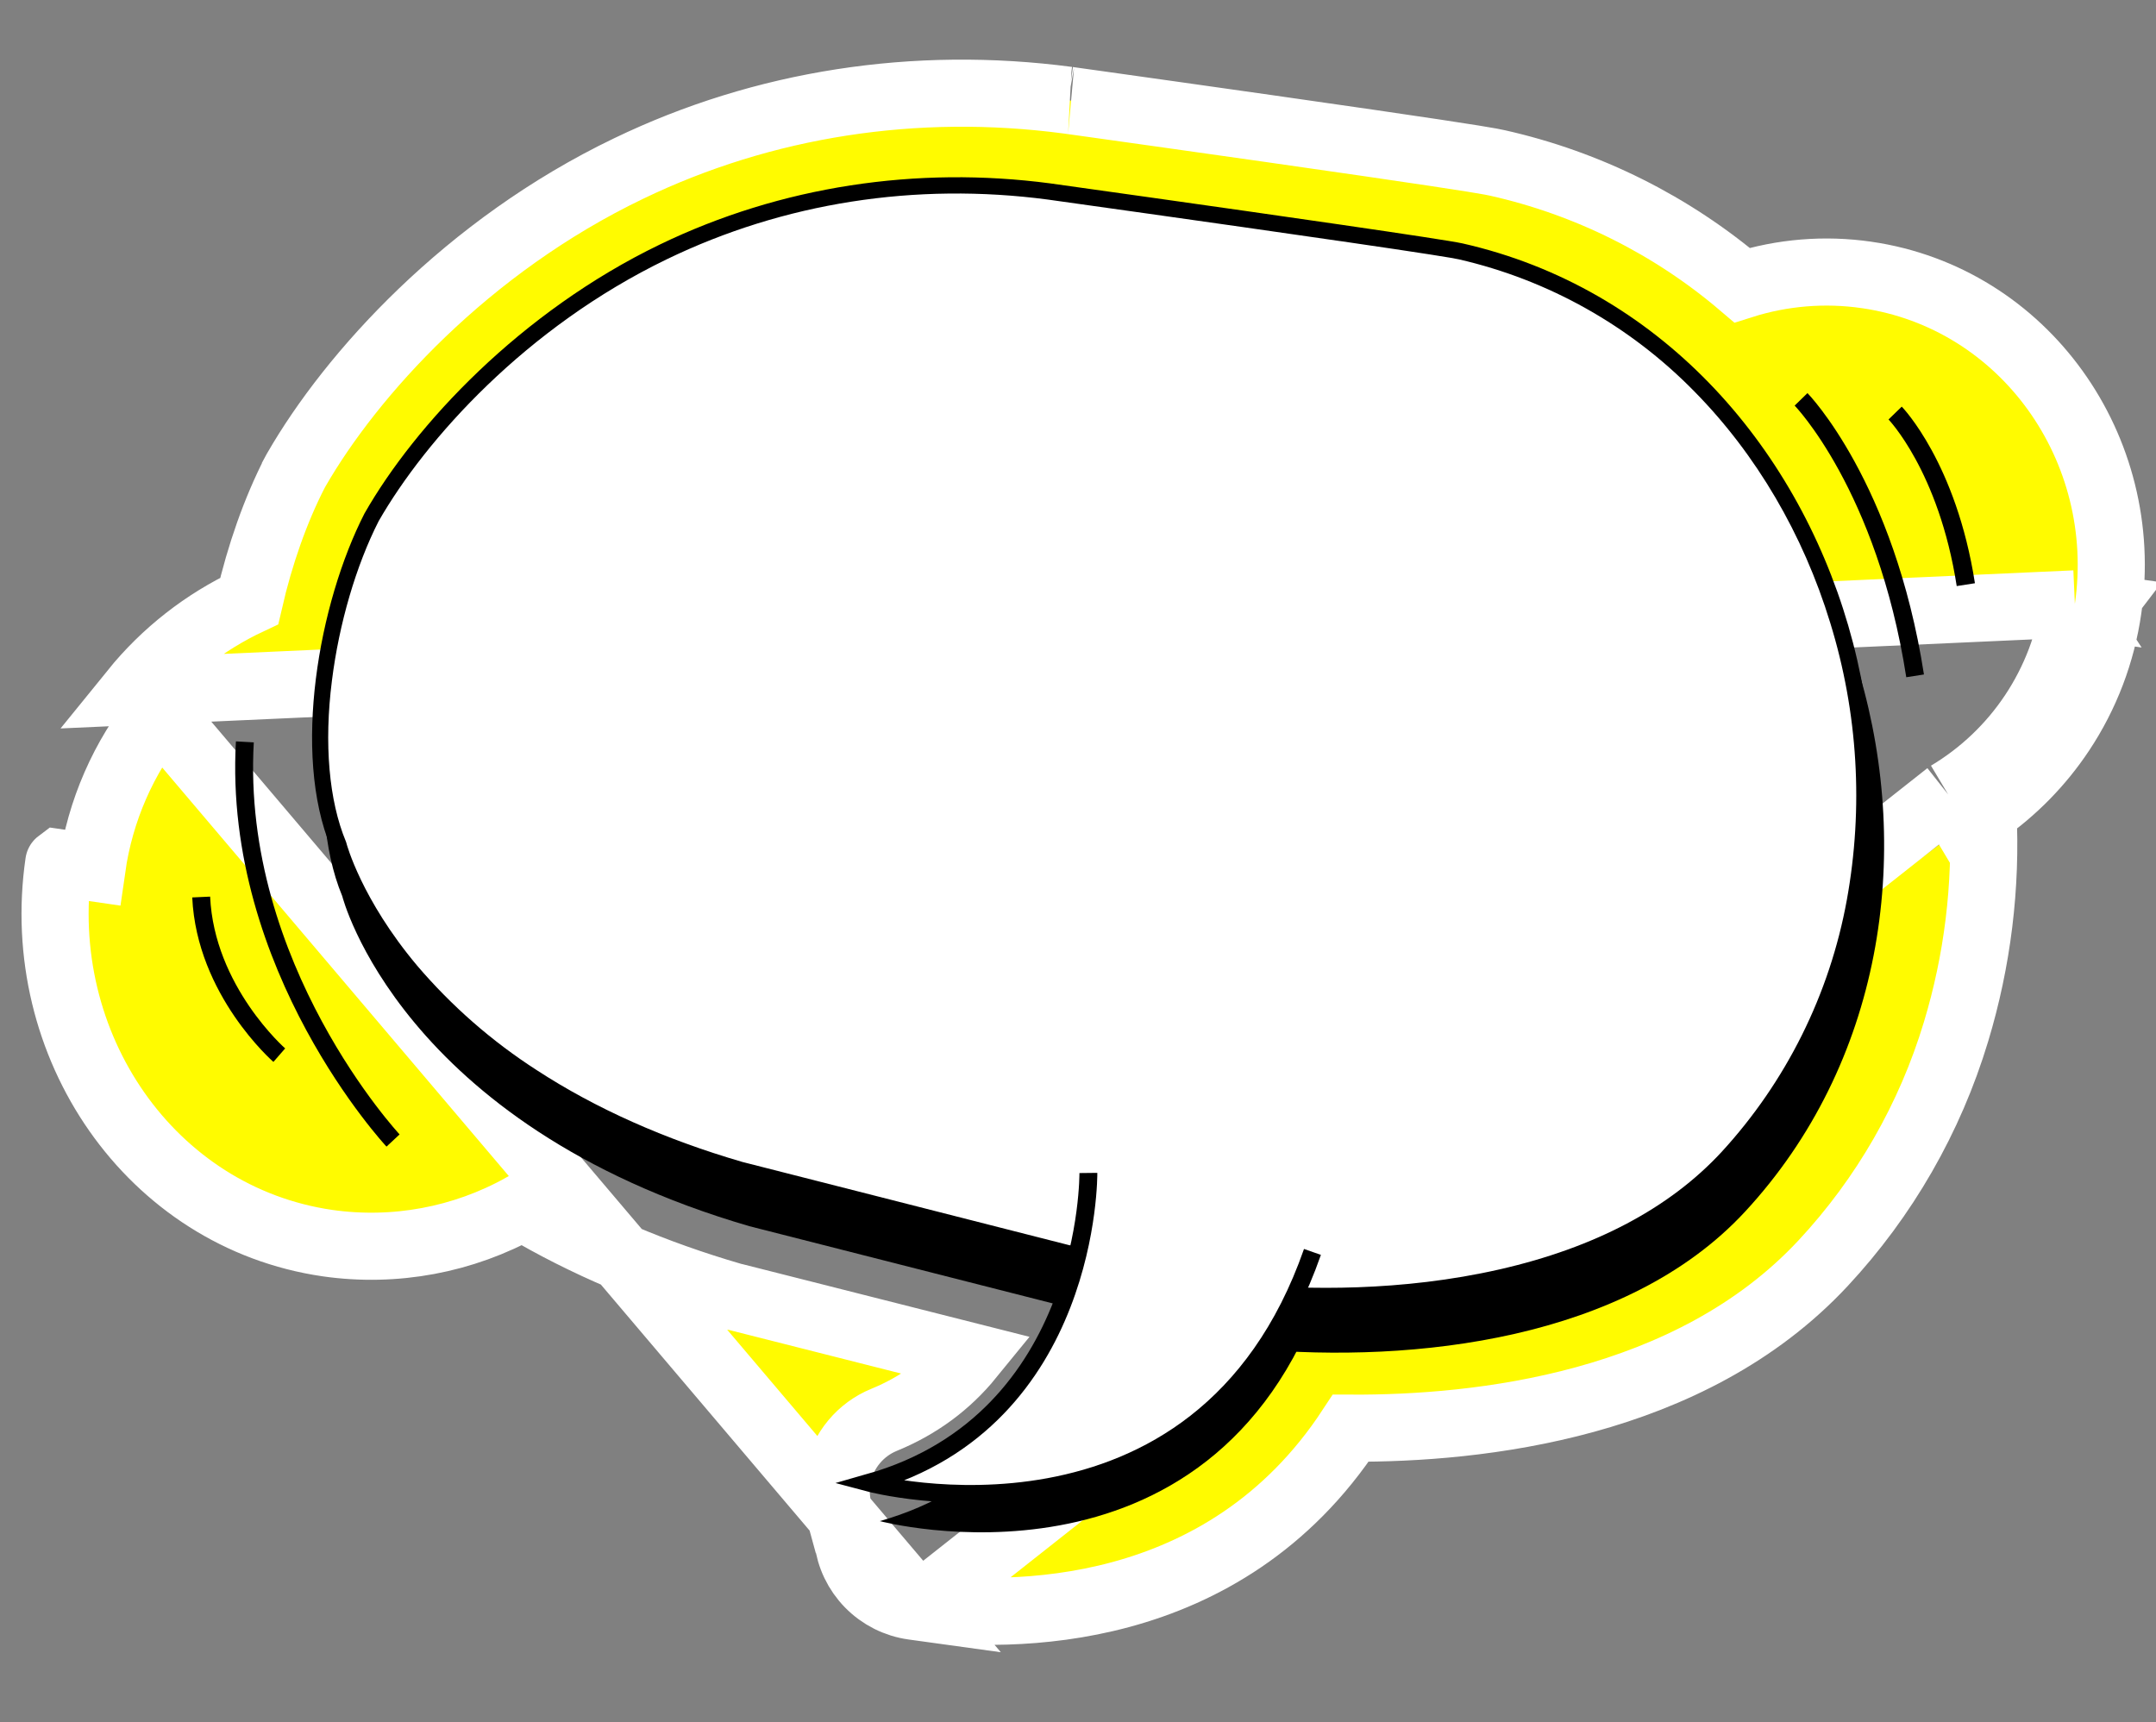 <svg width="169" height="135" viewBox="0 0 169 135" fill="none" xmlns="http://www.w3.org/2000/svg">
<rect x="0" y="0" width="169" height="135" fill="#808080" stroke="none"/>
<path d="M71.992 125.98L71.579 125.923C70.263 125.742 69.045 125.128 68.116 124.178C67.19 123.232 66.604 122.005 66.45 120.69C66.421 120.458 66.406 120.224 66.404 119.991C66.13 119.532 65.917 119.037 65.772 118.518L68.306 117.811L65.772 118.518C65.508 117.575 65.478 116.583 65.684 115.625C65.89 114.668 66.326 113.775 66.954 113.024C67.581 112.273 68.383 111.685 69.288 111.313L69.293 111.311C71.995 110.205 74.25 108.551 76.053 106.338L57.651 101.678L57.561 101.665L57.386 101.614C51.339 99.855 45.817 97.513 40.953 94.616C36.319 97.204 30.948 98.211 25.664 97.455L25.657 97.454C11.805 95.437 2.527 81.942 4.608 67.638C4.608 67.637 4.608 67.636 4.609 67.635L7.212 68.014C7.847 63.56 9.681 59.363 12.517 55.872L71.992 125.98ZM71.992 125.98L72.031 125.973M71.992 125.98L72.031 125.973M165.244 47.718C167.071 35.158 158.676 23.353 146.319 21.554L146.318 21.554C143.037 21.078 139.699 21.354 136.553 22.352C131.04 17.653 124.458 14.362 117.373 12.774L117.369 12.773C116.942 12.678 116.006 12.475 107.327 11.211C102.453 10.501 96.586 9.668 91.921 9.01C89.587 8.681 87.554 8.395 86.094 8.19L84.368 7.949L83.892 7.882L83.763 7.864L83.728 7.859C83.722 7.858 83.721 7.858 83.723 7.858L83.706 7.856L83.689 7.854C71.754 6.276 59.854 8.113 49.284 13.208C36.587 19.301 27.531 29.35 23.223 36.838L23.204 36.871L23.186 36.904L23.157 36.958L23.157 36.959L23.128 37.013L23.116 37.034L23.105 37.056C21.598 39.99 20.369 43.489 19.535 47.115C16.023 48.765 12.924 51.19 10.474 54.215L162.64 47.342M165.244 47.718C165.243 47.719 165.243 47.72 165.243 47.721L162.64 47.342M165.244 47.718C165.244 47.716 165.244 47.713 165.245 47.711L162.64 47.342M165.244 47.718C164.753 51.178 163.495 54.485 161.56 57.395C159.927 59.852 157.848 61.974 155.436 63.653M162.64 47.342C162.205 50.416 161.088 53.354 159.369 55.939C157.651 58.525 155.375 60.692 152.71 62.283M155.436 63.653C155.409 63.125 155.375 62.597 155.332 62.07L152.71 62.283M155.436 63.653C155.726 69.474 155.013 75.306 153.322 80.893C151.282 87.66 147.716 93.868 142.897 99.039C132.471 110.232 115.929 112.009 105.88 111.963C95.914 127.158 79.097 126.87 72.031 125.973M155.436 63.653C154.988 63.965 154.528 64.261 154.058 64.542L152.71 62.283M152.71 62.283L72.031 125.973" fill="#FFFB00" stroke="white" stroke-width="5.261"/>
<path d="M86.143 94.965C86.143 94.965 86.352 114.316 68.966 119.248C68.966 119.248 94.965 126.169 103.709 101.155" fill="black"/>
<path d="M26.829 70.257C23.765 62.865 25.876 51.068 29.462 44.048C33.443 37.09 41.711 28.244 52.619 22.972C62.119 18.381 72.778 16.8 83.22 18.178C83.22 18.178 113.269 22.37 115.536 22.884C146.294 29.86 158.301 71.752 136.779 94.998C127.476 105.044 110.855 106.88 98.212 105.749C96.472 105.593 94.747 105.297 93.054 104.863L58.746 96.129C31.349 88.147 26.829 70.257 26.829 70.257Z" fill="black"/>
<path d="M95.63 101.103C94.511 100.941 93.401 100.719 92.306 100.438L57.997 91.704C44.062 87.643 36.247 80.948 32.148 76.045C27.712 70.736 26.551 66.335 26.539 66.292L26.527 66.249L26.51 66.205C23.57 59.108 25.525 47.591 29.116 40.549C32.85 34.03 40.817 25.153 51.987 19.745C61.267 15.262 71.724 13.623 82.23 15.008C82.358 15.027 95.687 16.887 105.151 18.265C112.057 19.271 114.039 19.604 114.488 19.705C128.441 22.869 139.503 33.685 144.071 48.626C146.275 55.759 146.727 63.326 145.387 70.68C144.02 78.189 140.558 85.155 135.405 90.764C131.245 95.26 125.283 98.413 117.701 100.146C109.919 101.92 102.347 101.76 97.365 101.315C96.789 101.257 96.204 101.187 95.63 101.103Z" fill="white"/>
<path d="M105.067 18.901C111.945 19.902 113.91 20.23 114.348 20.33C121.37 21.942 127.784 25.542 132.833 30.706C137.665 35.615 141.344 41.884 143.463 48.823C145.636 55.853 146.083 63.312 144.764 70.56C143.417 77.949 140.008 84.802 134.937 90.32C130.866 94.718 125.018 97.809 117.559 99.511C109.857 101.268 102.354 101.111 97.417 100.669C96.853 100.618 96.281 100.551 95.717 100.468C94.623 100.308 93.537 100.091 92.466 99.819L58.175 91.087C52.099 89.314 46.687 86.899 42.089 83.905C38.575 81.647 35.41 78.881 32.695 75.697C28.326 70.493 27.176 66.175 27.164 66.135L27.141 66.046L27.108 65.958C25.787 62.776 25.391 58.303 26.018 53.363C26.577 48.887 27.912 44.33 29.682 40.854C33.373 34.419 41.241 25.655 52.271 20.323C61.431 15.892 71.753 14.273 82.137 15.645C82.27 15.664 95.597 17.524 105.064 18.903L105.067 18.901ZM105.248 17.634C95.671 16.24 82.319 14.376 82.319 14.376C71.877 12.998 61.218 14.578 51.718 19.172C40.809 24.444 32.541 33.291 28.573 40.25C24.978 47.266 22.876 59.067 25.941 66.457C25.941 66.457 30.46 84.347 57.857 92.329L92.166 101.065C93.283 101.35 94.414 101.576 95.555 101.743C96.143 101.828 96.733 101.898 97.326 101.951C109.971 103.083 126.59 101.248 135.893 91.201C157.415 67.954 145.408 26.062 114.651 19.084C113.903 18.915 110.052 18.334 105.263 17.637L105.248 17.634Z" fill="black"/>
<path d="M85.313 91.955C85.313 91.955 85.524 111.309 68.135 116.241C68.135 116.241 94.135 123.162 102.878 98.145" fill="white"/>
<path d="M85.313 91.955C85.313 91.955 85.524 111.309 68.135 116.241C68.135 116.241 94.135 123.162 102.878 98.145" stroke="black" stroke-width="1.403" stroke-miterlimit="10"/>
<path d="M30.809 89.411C30.809 89.411 18.192 75.873 19.193 58.16" stroke="black" stroke-width="1.403" stroke-miterlimit="10"/>
<path d="M21.892 82.72C21.892 82.72 16.107 77.678 15.77 70.323" stroke="black" stroke-width="1.403" stroke-miterlimit="10"/>
<path d="M141.178 31.307C141.178 31.307 147.798 38.093 150.118 52.984" stroke="black" stroke-width="1.403" stroke-miterlimit="10"/>
<path d="M148.552 32.381C148.552 32.381 152.66 36.606 154.093 45.834" stroke="black" stroke-width="1.445" stroke-miterlimit="10"/>
</svg>
